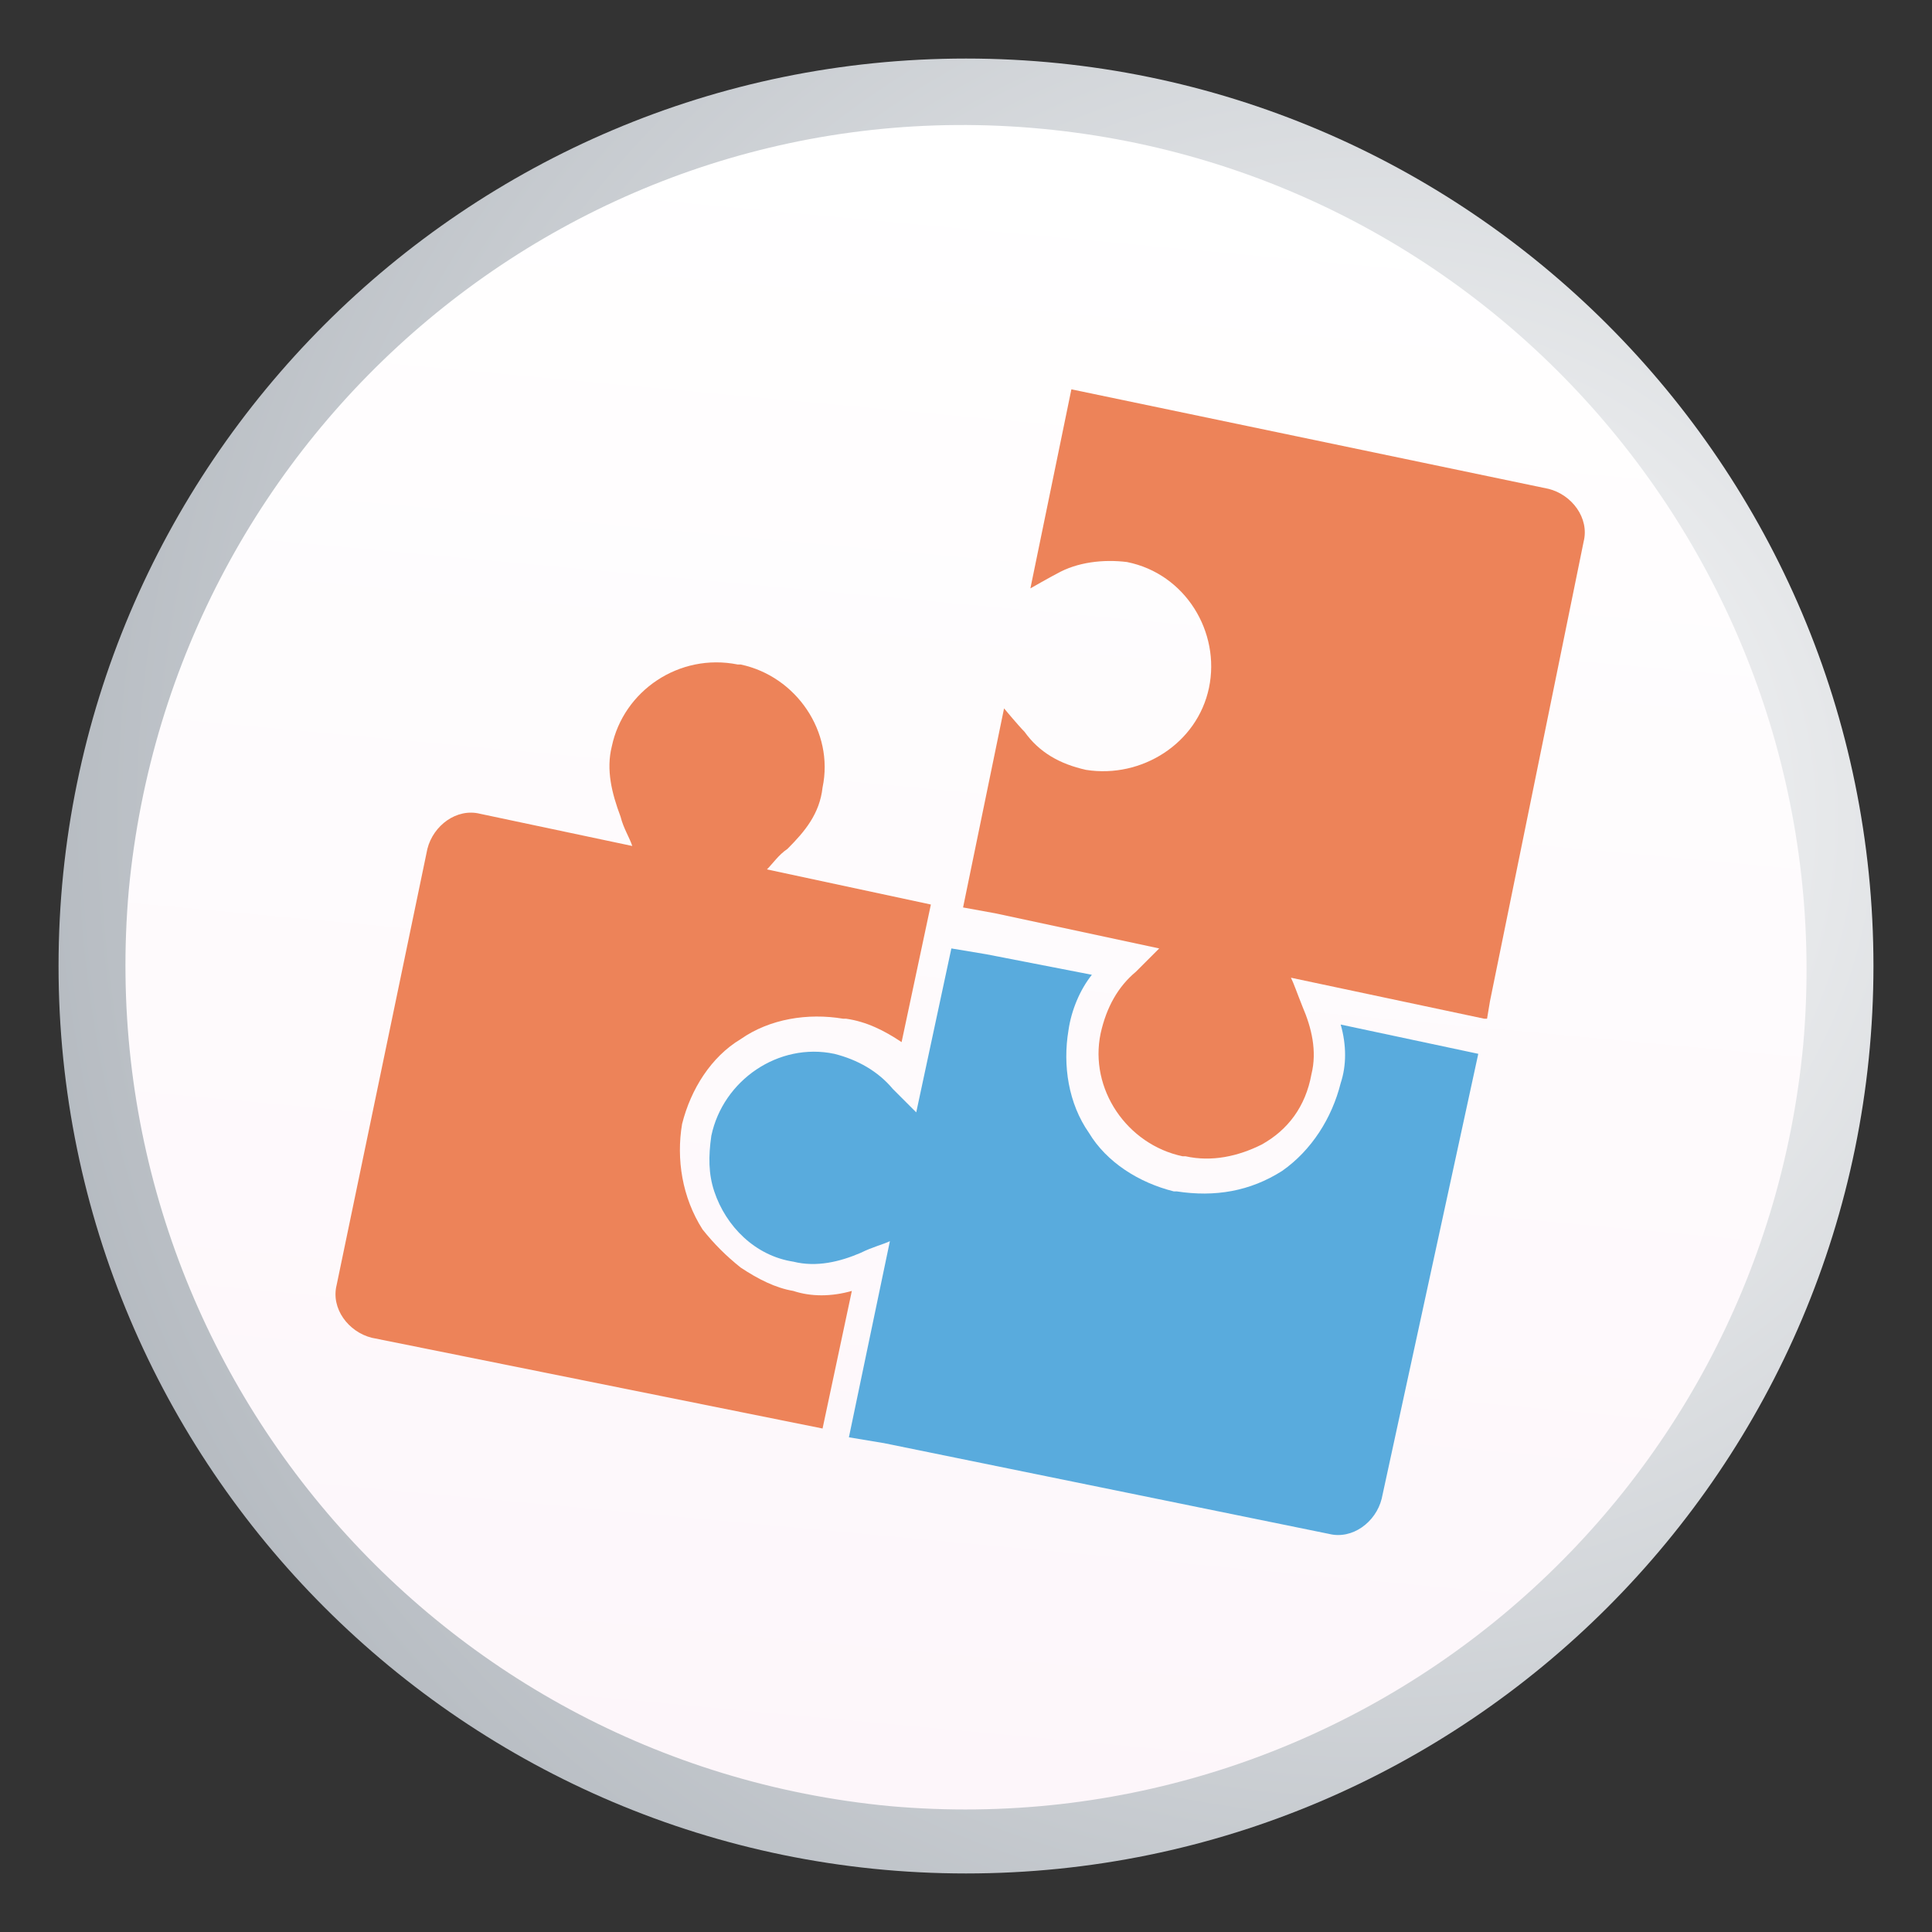 <?xml version="1.0" encoding="utf-8"?>
<!-- Generator: Adobe Illustrator 21.0.2, SVG Export Plug-In . SVG Version: 6.00 Build 0)  -->
<svg version="1.1" id="Capa_1" xmlns="http://www.w3.org/2000/svg" xmlns:xlink="http://www.w3.org/1999/xlink" x="0px" y="0px"
	 viewBox="0 0 66 66" style="enable-background:new 0 0 66 66;" xml:space="preserve">
<rect x="0" y="0" width="66" height="66" fill="#333333" stroke="none"/>
<style type="text/css">
	.st0{fill:url(#SVGID_1_);}
	.st1{fill:url(#SVGID_2_);}
	.st2{fill:#ED8359;}
	.st3{fill:#59ABDD;}
</style>
<title>Mesa de trabajo 2</title>
<g>
	<g>
		<g>
			
				<radialGradient id="SVGID_1_" cx="224.416" cy="-591.807" r="67.032" gradientTransform="matrix(0.886 0 0 -0.886 -151.983 -496.363)" gradientUnits="userSpaceOnUse">
				<stop  offset="0" style="stop-color:#FFFFFF"/>
				<stop  offset="1" style="stop-color:#A0A7AF"/>
			</radialGradient>
			<path class="st0" d="M64,33c0,17.1-13.9,31-31,31S2,50.1,2,33S15.9,2,33,2S64,15.9,64,33z"/>
		</g>
		<g>
			
				<linearGradient id="SVGID_2_" gradientUnits="userSpaceOnUse" x1="-2466.653" y1="-1182.256" x2="-2409.195" y2="-1182.256" gradientTransform="matrix(9.200000e-02 -0.996 -0.996 -9.200000e-02 -919.997 -2503.451)">
				<stop  offset="0" style="stop-color:#FDF6FA"/>
				<stop  offset="1" style="stop-color:#FFFFFF"/>
			</linearGradient>
			<path class="st1" d="M35.6,4.4c15.8,1.5,27.4,15.5,26,31.3c-1.5,15.8-15.4,27.4-31.2,26C14.6,60.2,3,46.2,4.4,30.4
				C5.9,14.6,19.8,2.9,35.6,4.4z"/>
		</g>
	</g>
	<g>
		<path class="st2" d="M28.1,48.8L28.1,48.8l1-4.7c-0.7,0.2-1.4,0.2-2,0c-0.6-0.1-1.2-0.4-1.8-0.8c-0.5-0.4-0.9-0.8-1.3-1.3
			c-0.7-1.1-0.9-2.4-0.7-3.6c0.3-1.2,1-2.3,2-2.9c1-0.7,2.3-0.9,3.5-0.7h0.1c0.7,0.1,1.3,0.4,1.9,0.8l1-4.7l-5.6-1.2
			c0.2-0.2,0.4-0.5,0.7-0.7c0.6-0.6,1.1-1.2,1.2-2.1c0.4-1.9-0.9-3.8-2.8-4.2h-0.1c-2-0.4-3.9,0.9-4.3,2.8c-0.2,0.8,0,1.6,0.3,2.4
			c0.1,0.4,0.3,0.7,0.4,1l-5.2-1.1c-0.8-0.2-1.6,0.4-1.8,1.2l-3.1,14.9c-0.2,0.8,0.4,1.6,1.2,1.8L28.1,48.8z"/>
		<path class="st3" d="M45.8,35c0.2,0.7,0.2,1.4,0,2c-0.3,1.2-1,2.3-2,3c-1.1,0.7-2.3,0.9-3.6,0.7h-0.1c-1.2-0.3-2.3-1-2.9-2
			c-0.7-1-0.9-2.3-0.7-3.5c0.1-0.7,0.4-1.4,0.8-1.9l-3.6-0.7l-0.6-0.1l-0.6-0.1L31.3,38c-0.2-0.2-0.5-0.5-0.8-0.8
			c-0.5-0.6-1.2-1-2-1.2l0,0c-1.9-0.4-3.8,0.9-4.2,2.8c-0.1,0.7-0.1,1.3,0.1,1.9c0.4,1.2,1.4,2.2,2.7,2.4c0.8,0.2,1.6,0,2.3-0.3
			c0.4-0.2,0.8-0.3,1-0.4l0,0L29,49.1l0,0l0.6,0.1l0.6,0.1l15.2,3.1c0.8,0.2,1.6-0.4,1.8-1.2L50.5,36L45.8,35z"/>
		<path class="st2" d="M52.9,16.7l-16.3-3.4l-1.4,6.8c0,0,0.7-0.4,0.9-0.5c0.7-0.4,1.6-0.5,2.4-0.4c2,0.4,3.2,2.4,2.8,4.3
			c-0.4,1.9-2.3,3.1-4.2,2.8l0,0c-0.9-0.2-1.6-0.6-2.1-1.3c-0.2-0.2-0.7-0.8-0.7-0.8L32.9,31l1.1,0.2l5.6,1.2
			c-0.1,0.1-0.5,0.5-0.8,0.8c-0.6,0.5-1,1.2-1.2,2.1c-0.4,1.9,0.9,3.8,2.8,4.2h0.1c0.9,0.2,1.8,0,2.6-0.4c0.9-0.5,1.5-1.3,1.7-2.4
			c0.2-0.8,0-1.6-0.3-2.3c-0.2-0.5-0.3-0.8-0.4-1l0,0l6.6,1.4h0.1l0.1-0.6l3.2-15.7C54.3,17.7,53.7,16.9,52.9,16.7"/>
	</g>
</g>
</svg>
